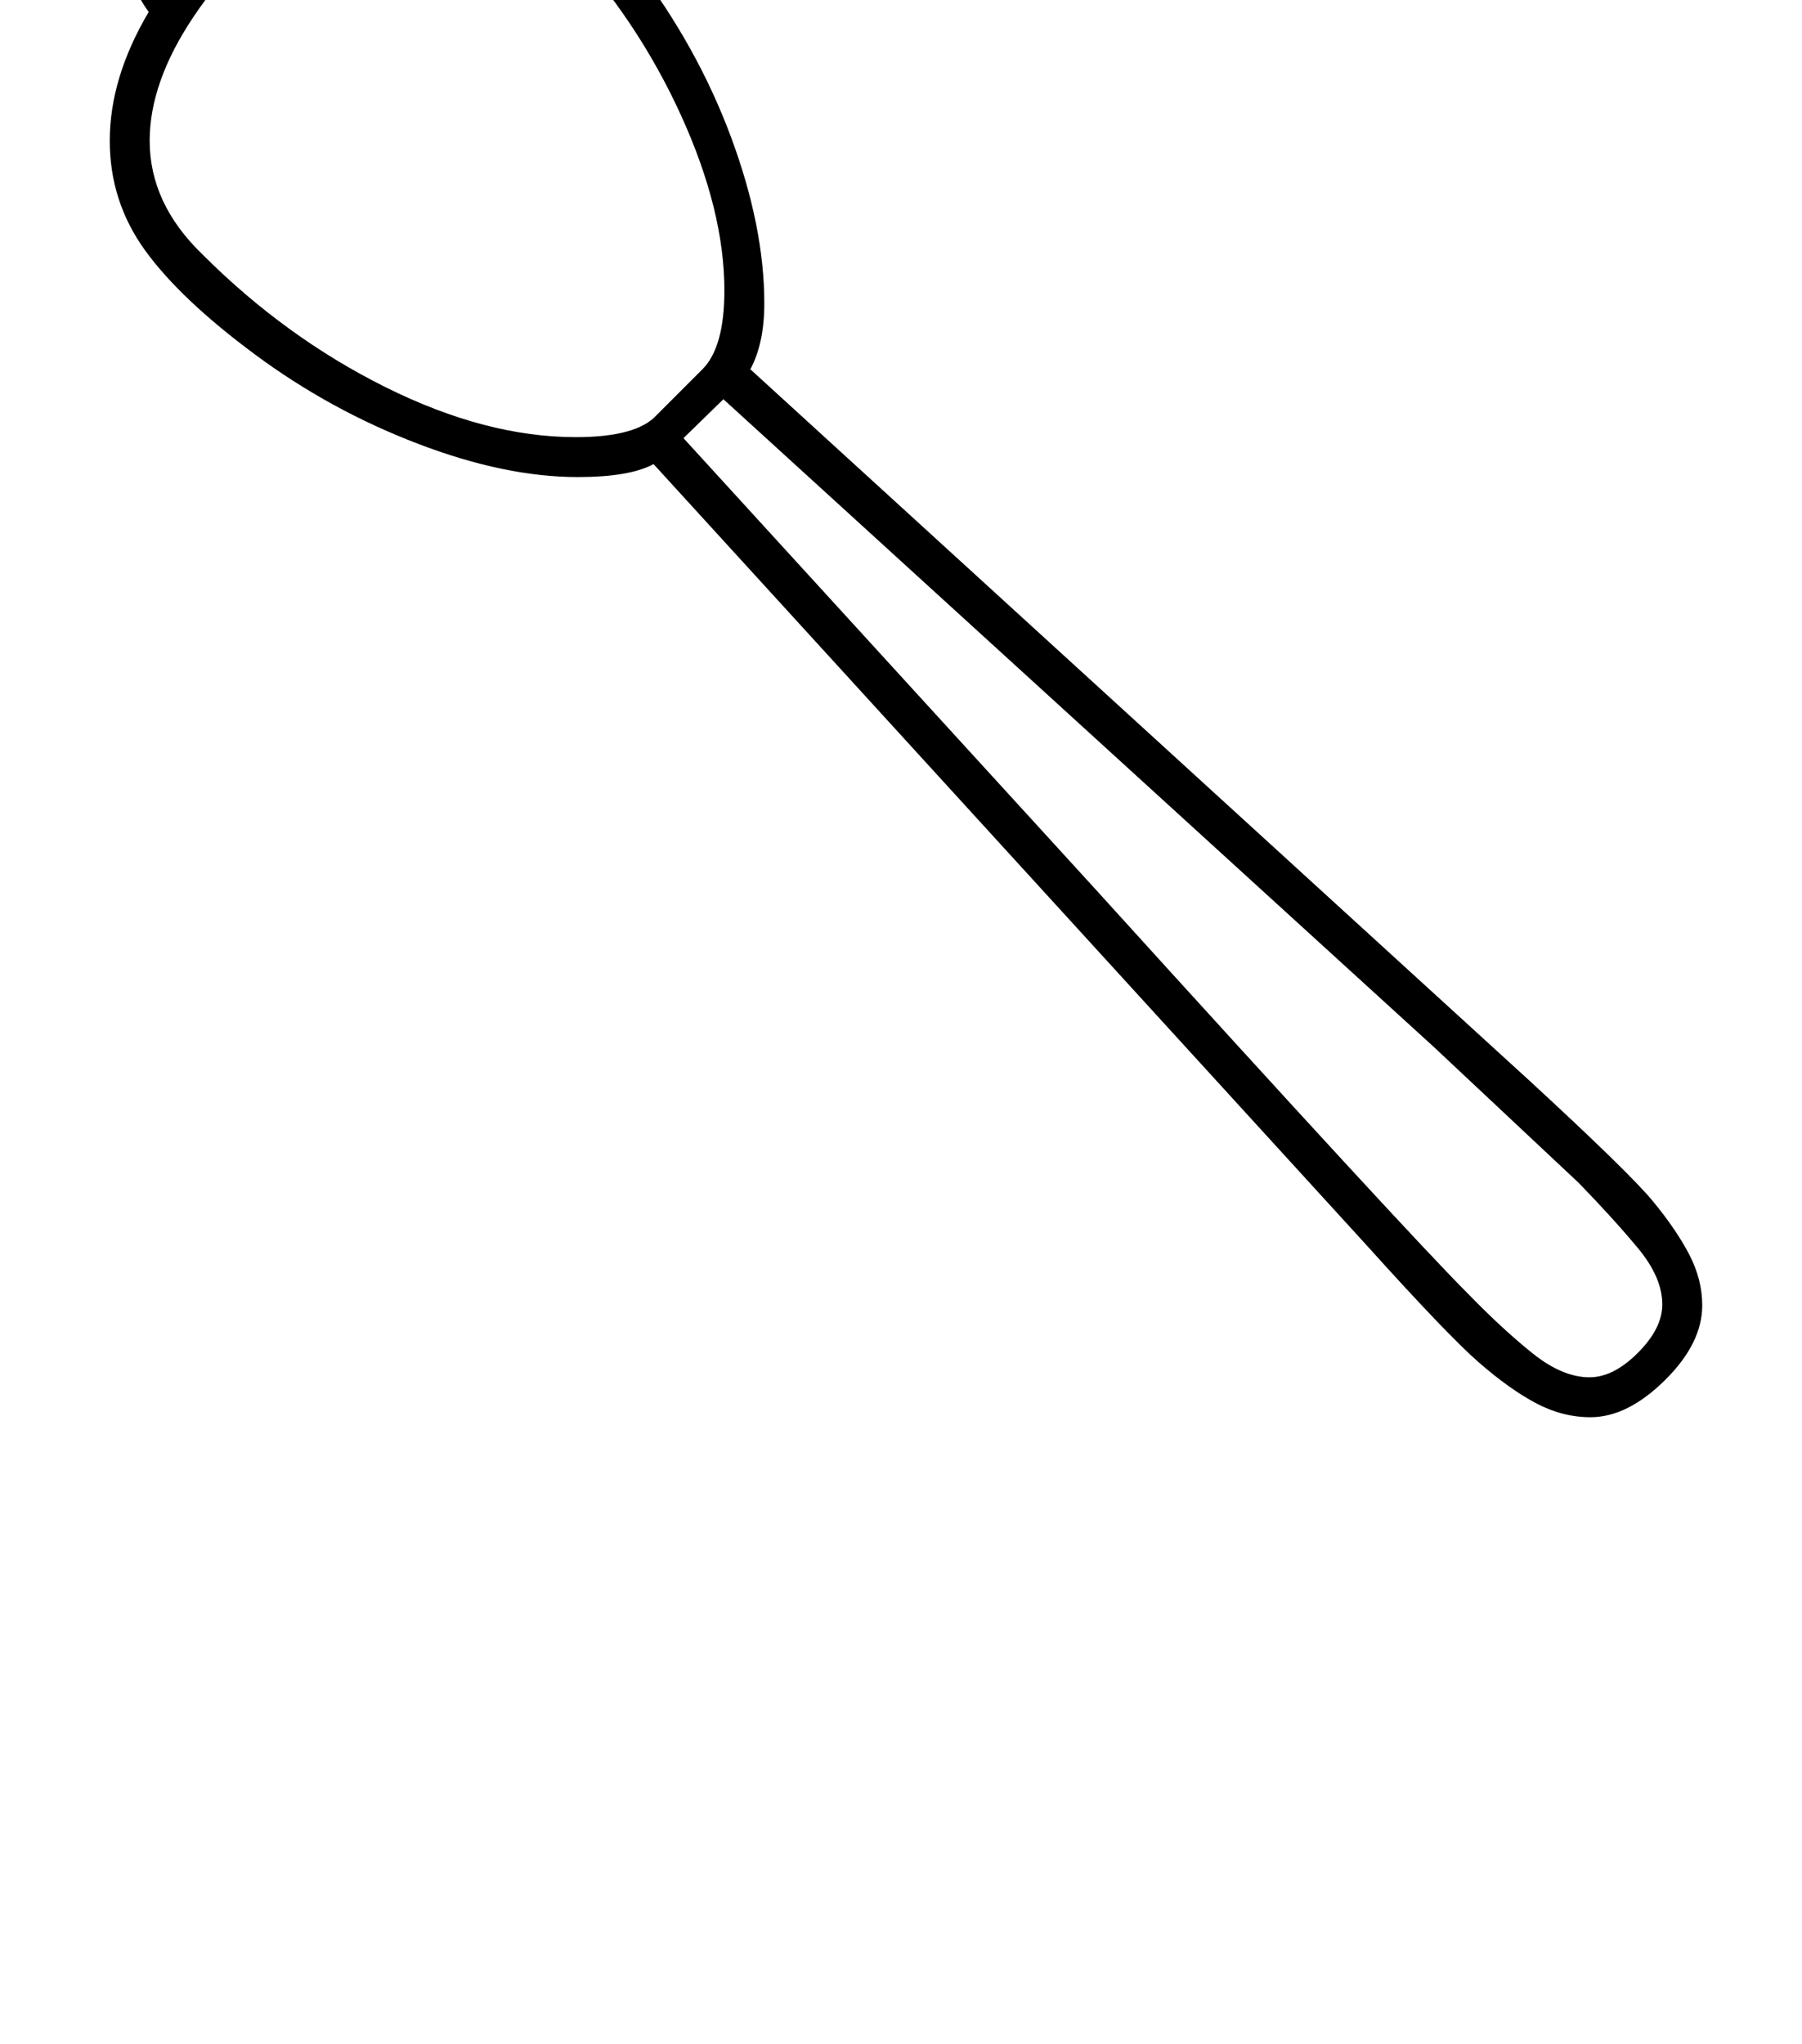 <?xml version="1.0" standalone="no"?>
<!DOCTYPE svg PUBLIC "-//W3C//DTD SVG 1.1//EN" "http://www.w3.org/Graphics/SVG/1.1/DTD/svg11.dtd" >
<svg xmlns="http://www.w3.org/2000/svg" xmlns:xlink="http://www.w3.org/1999/xlink" version="1.1" viewBox="-10 0 1806 2048">
  <g transform="matrix(1 0 0 -1 0 1638)">
   <path fill="currentColor"
d="M645 1173q-24 -13 -76 -13q-73 0 -160.5 33.5t-162.5 89t-110.5 104.5t-35.5 110q0 63 39 129q-24 34 -24 65q0 42 34.5 75t76.5 33q28 0 62 -24q68 39 129 39q55 0 102 -30.5t108.5 -111.5t95 -171t33.5 -167q0 -40 -14 -66l780 -712q101 -93 124.5 -121.5t36.5 -53.5
t13 -51q0 -38 -37.5 -75t-74.5 -37q-28 0 -54.5 14t-57.5 41t-113 118zM140 1497q0 -63 53 -114q83 -83 183.5 -133t190.5 -50q61 0 81 22l46 46q22 22 22 79q0 80 -43.5 175.5t-116 173.5t-140.5 78q-58 0 -122.5 -43t-109 -109t-44.5 -125zM715 1238l-40 -39l412 -451
q312 -344 374 -406q35 -36 65 -60t57 -24q24 0 48.5 24.5t24.5 48.5q0 27 -24.5 56.5t-59.5 65.5l-145 136zM252 1751q-16 8 -30 8q-22 0 -44.5 -22.5t-22.5 -44.5q0 -18 9 -29q33 46 88 88z" />
  </g>

</svg>

